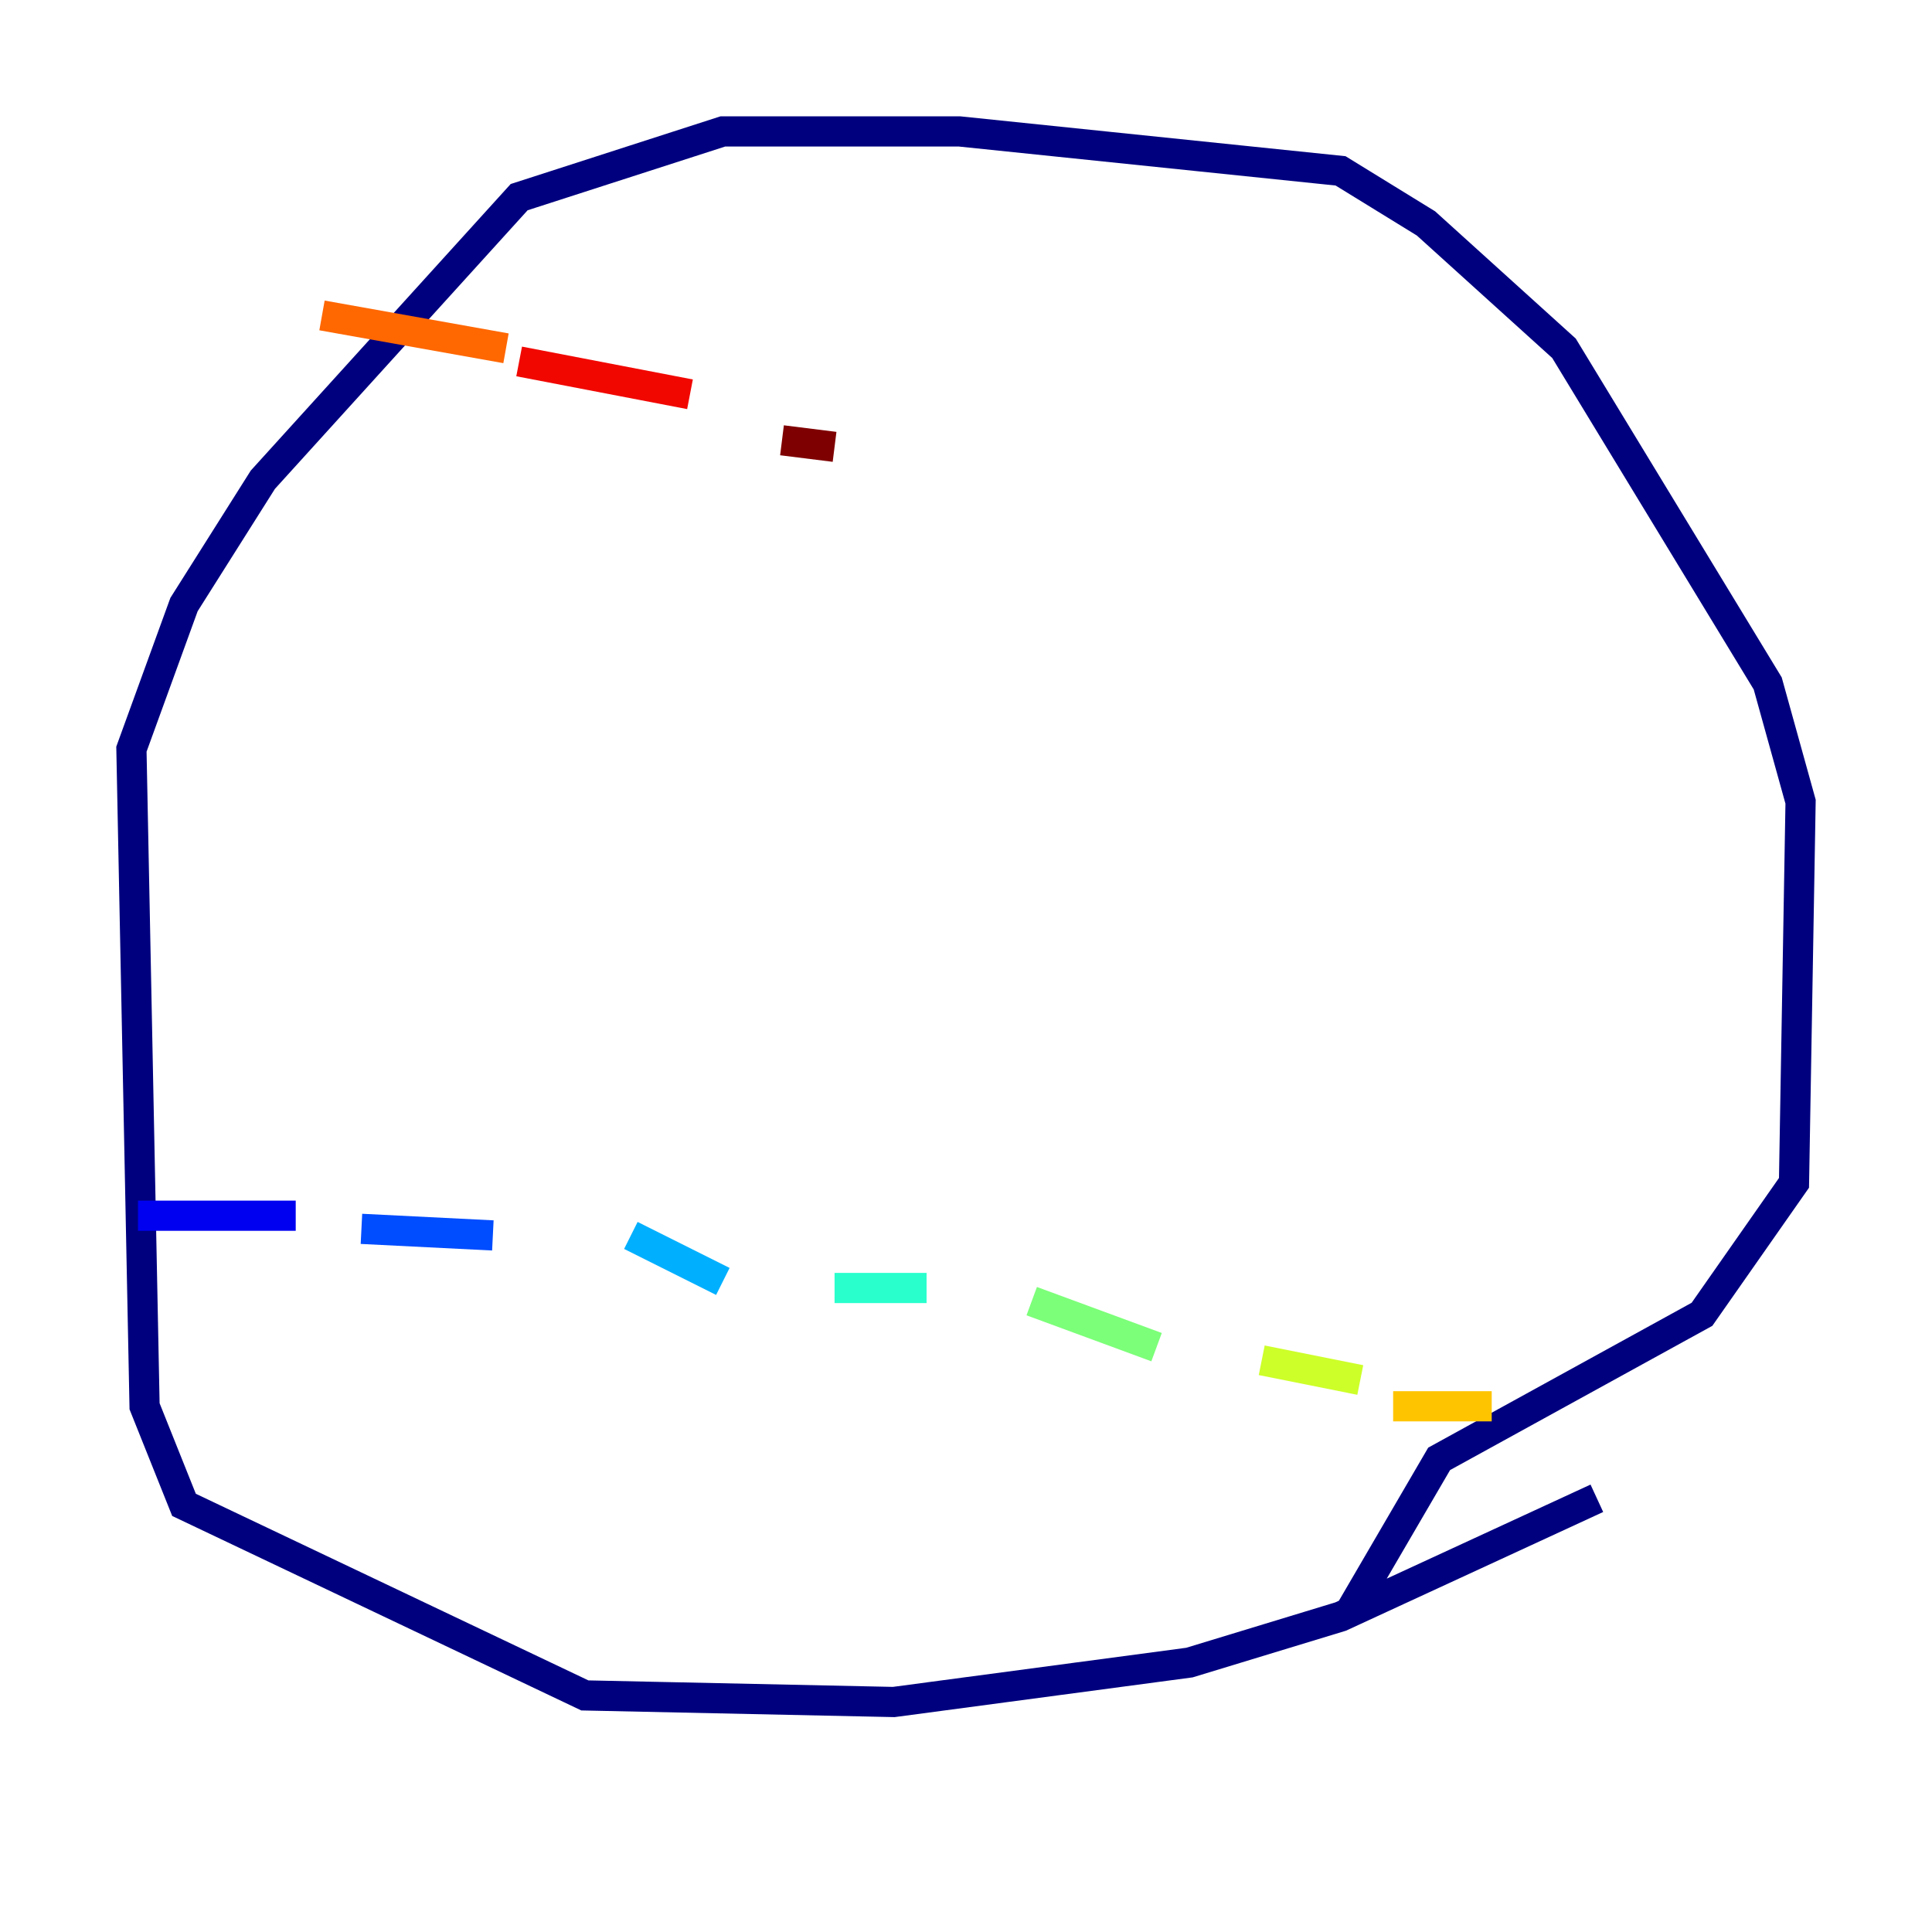 <?xml version="1.0" encoding="utf-8" ?>
<svg baseProfile="tiny" height="128" version="1.2" viewBox="0,0,128,128" width="128" xmlns="http://www.w3.org/2000/svg" xmlns:ev="http://www.w3.org/2001/xml-events" xmlns:xlink="http://www.w3.org/1999/xlink"><defs /><polyline fill="none" points="105.796,99.265 88.816,107.102 78.803,110.15 59.211,112.762 38.748,112.326 12.191,99.701 9.578,93.17 8.707,49.633 12.191,40.054 17.415,31.782 34.395,13.061 47.891,8.707 63.565,8.707 88.816,11.32 94.476,14.803 103.619,23.075 117.116,45.279 119.293,53.116 118.857,78.367 112.762,87.075 95.347,96.653 89.252,107.102" stroke="#00007f" stroke-width="2" /><polyline fill="none" points="9.143,80.544 19.592,80.544" stroke="#0000f1" stroke-width="2" /><polyline fill="none" points="23.946,81.415 32.653,81.85" stroke="#004cff" stroke-width="2" /><polyline fill="none" points="41.796,81.85 47.891,84.898" stroke="#00b0ff" stroke-width="2" /><polyline fill="none" points="55.292,85.333 61.388,85.333" stroke="#29ffcd" stroke-width="2" /><polyline fill="none" points="68.354,86.204 76.626,89.252" stroke="#7cff79" stroke-width="2" /><polyline fill="none" points="83.592,90.122 90.122,91.429" stroke="#cdff29" stroke-width="2" /><polyline fill="none" points="92.299,93.17 98.83,93.17" stroke="#ffc400" stroke-width="2" /><polyline fill="none" points="21.333,20.898 33.524,23.075" stroke="#ff6700" stroke-width="2" /><polyline fill="none" points="34.395,23.946 45.714,26.122" stroke="#f10700" stroke-width="2" /><polyline fill="none" points="51.809,29.17 55.292,29.605" stroke="#7f0000" stroke-width="2" /></svg>